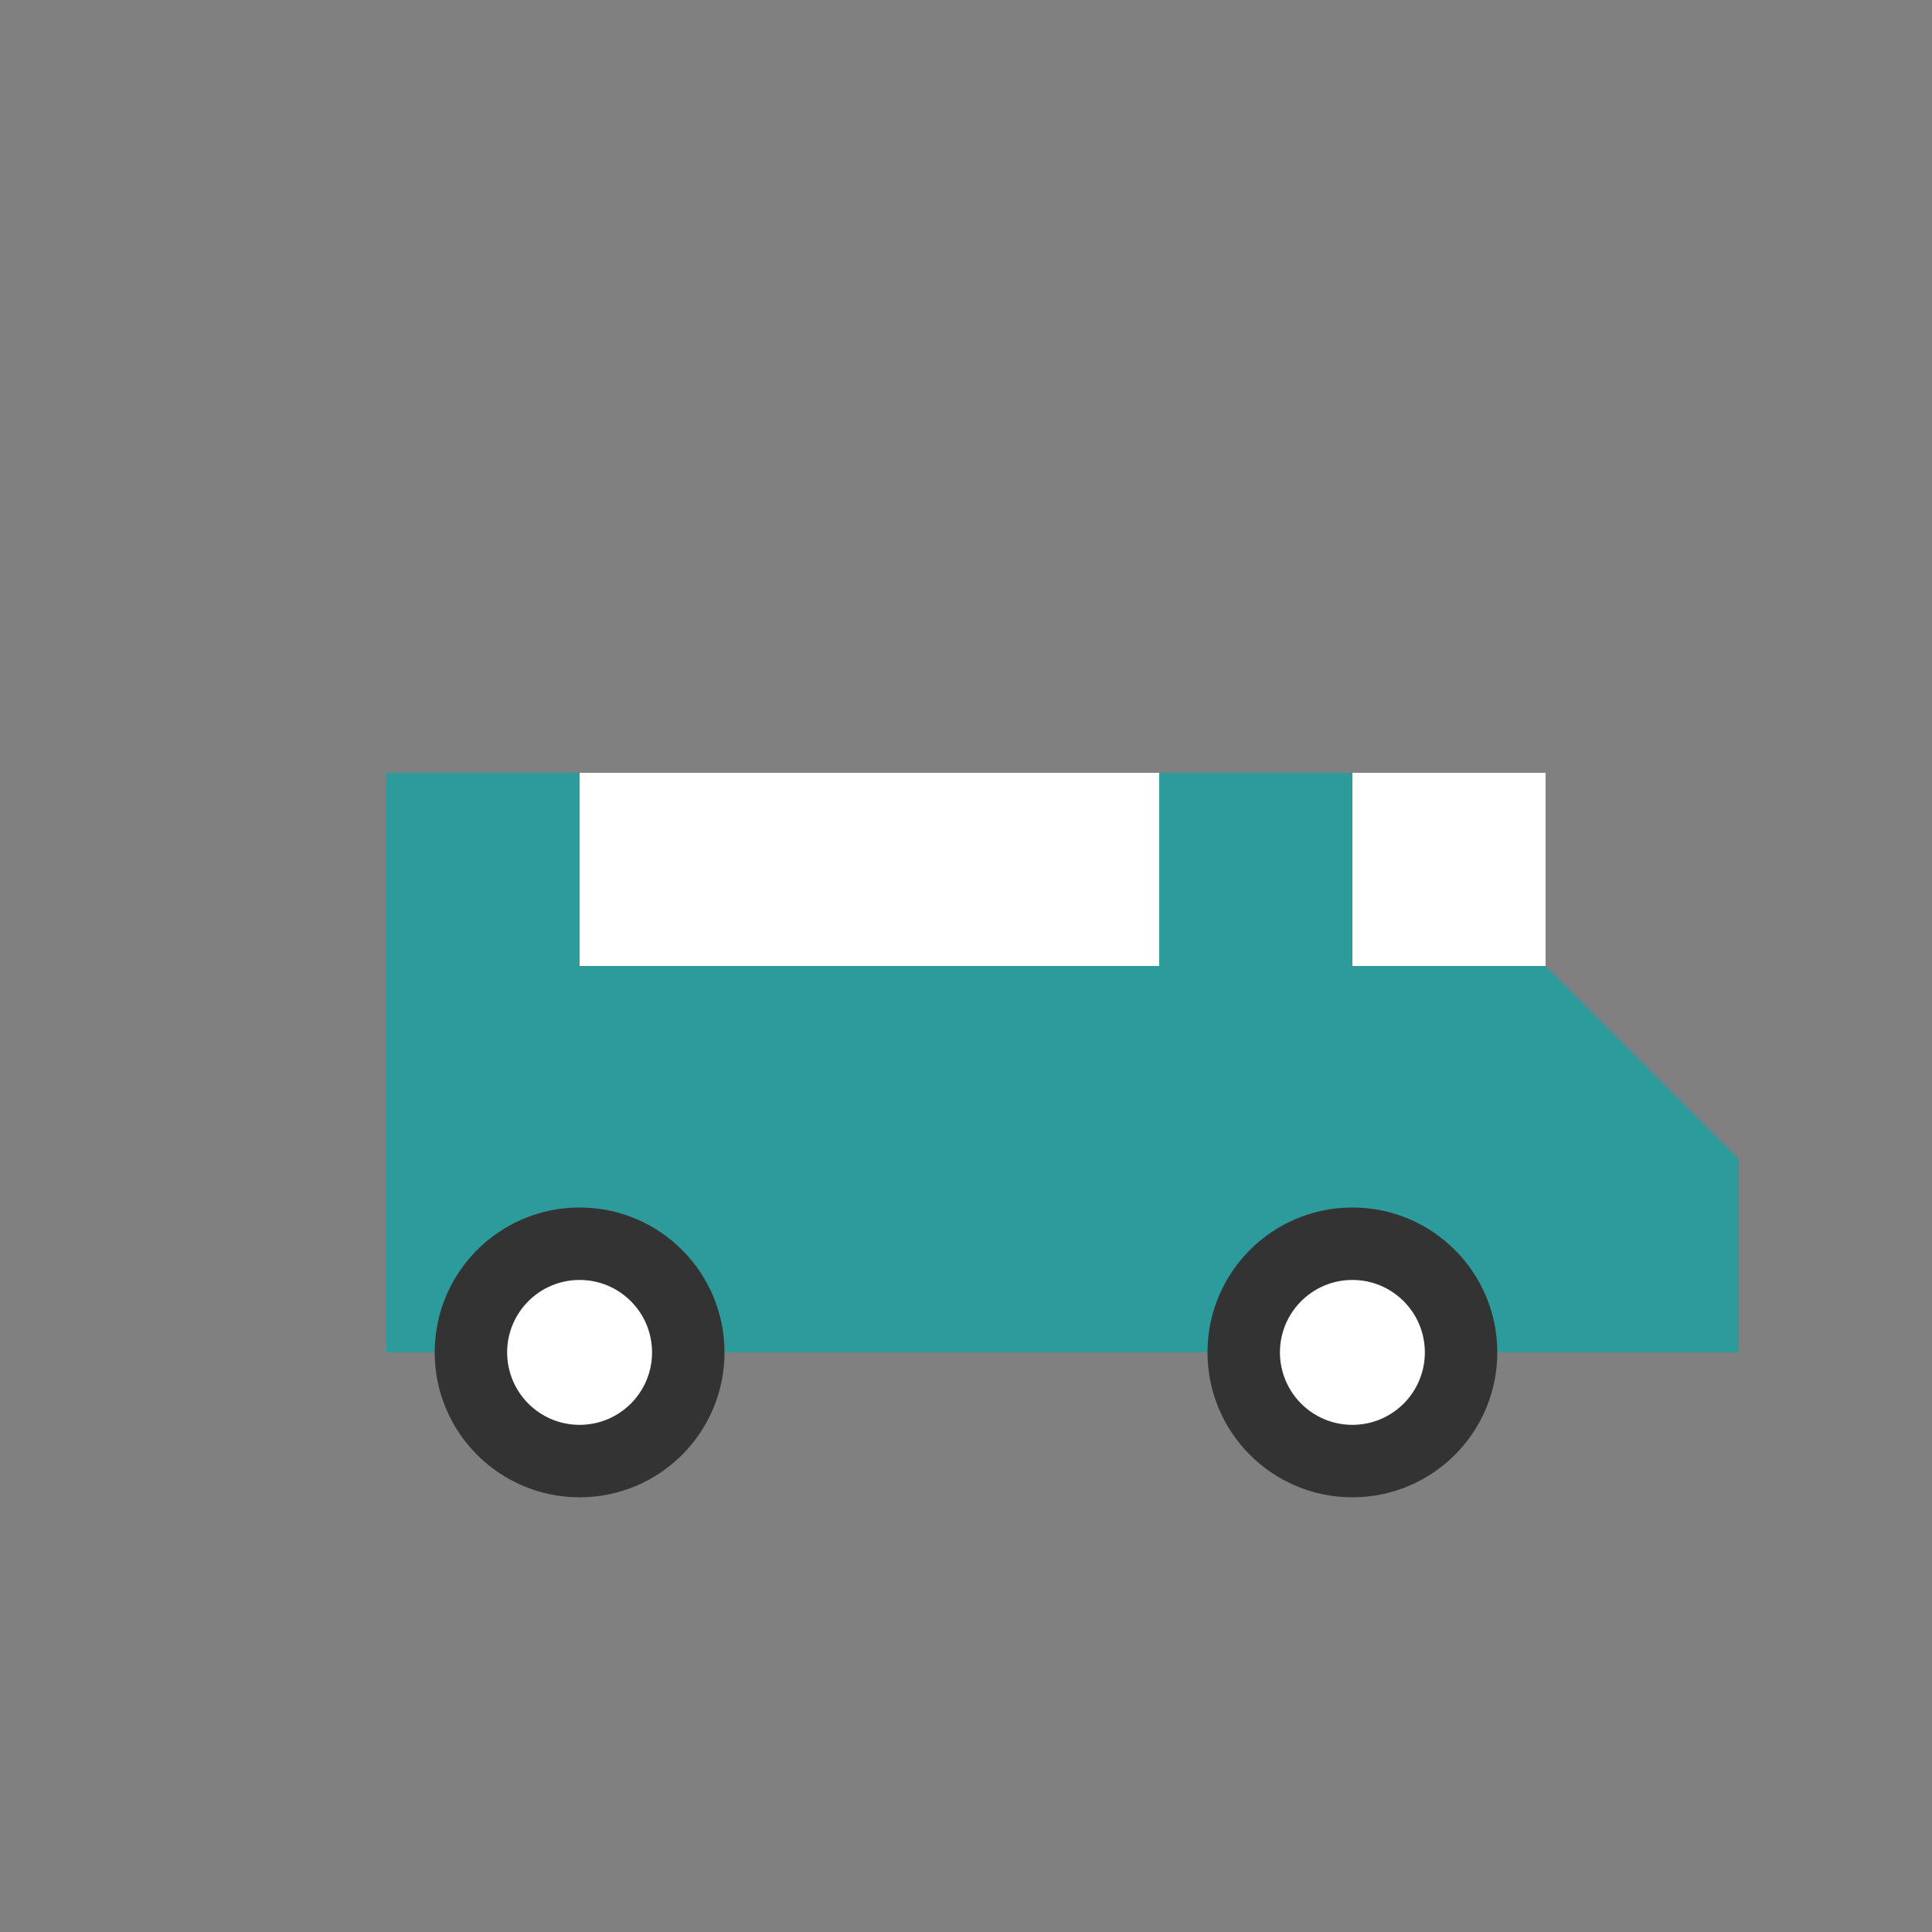 <?xml version="1.0" encoding="UTF-8"?>
<svg width="40" height="40" viewBox="0 0 40 40" fill="none" xmlns="http://www.w3.org/2000/svg">
  <rect x="0" y="0" width="40" height="40" fill="#808080" stroke="none"/>
  <!-- Van Body -->
  <path d="M8 20H32V28H8V20Z" fill="#2D9B9B"/>
  <!-- Van Front -->
  <path d="M32 20L36 24V28H32V20Z" fill="#2D9B9B"/>
  <!-- Van Roof -->
  <path d="M8 16H28V20H8V16Z" fill="#2D9B9B"/>
  <!-- Windows -->
  <path d="M12 16H24V20H12V16Z" fill="#FFFFFF"/>
  <!-- Front Window -->
  <path d="M28 16H32V20H28V16Z" fill="#FFFFFF"/>
  <!-- Wheels -->
  <circle cx="12" cy="28" r="3" fill="#333333"/>
  <circle cx="28" cy="28" r="3" fill="#333333"/>
  <!-- Wheel Details -->
  <circle cx="12" cy="28" r="1.5" fill="#FFFFFF"/>
  <circle cx="28" cy="28" r="1.5" fill="#FFFFFF"/>
</svg> 